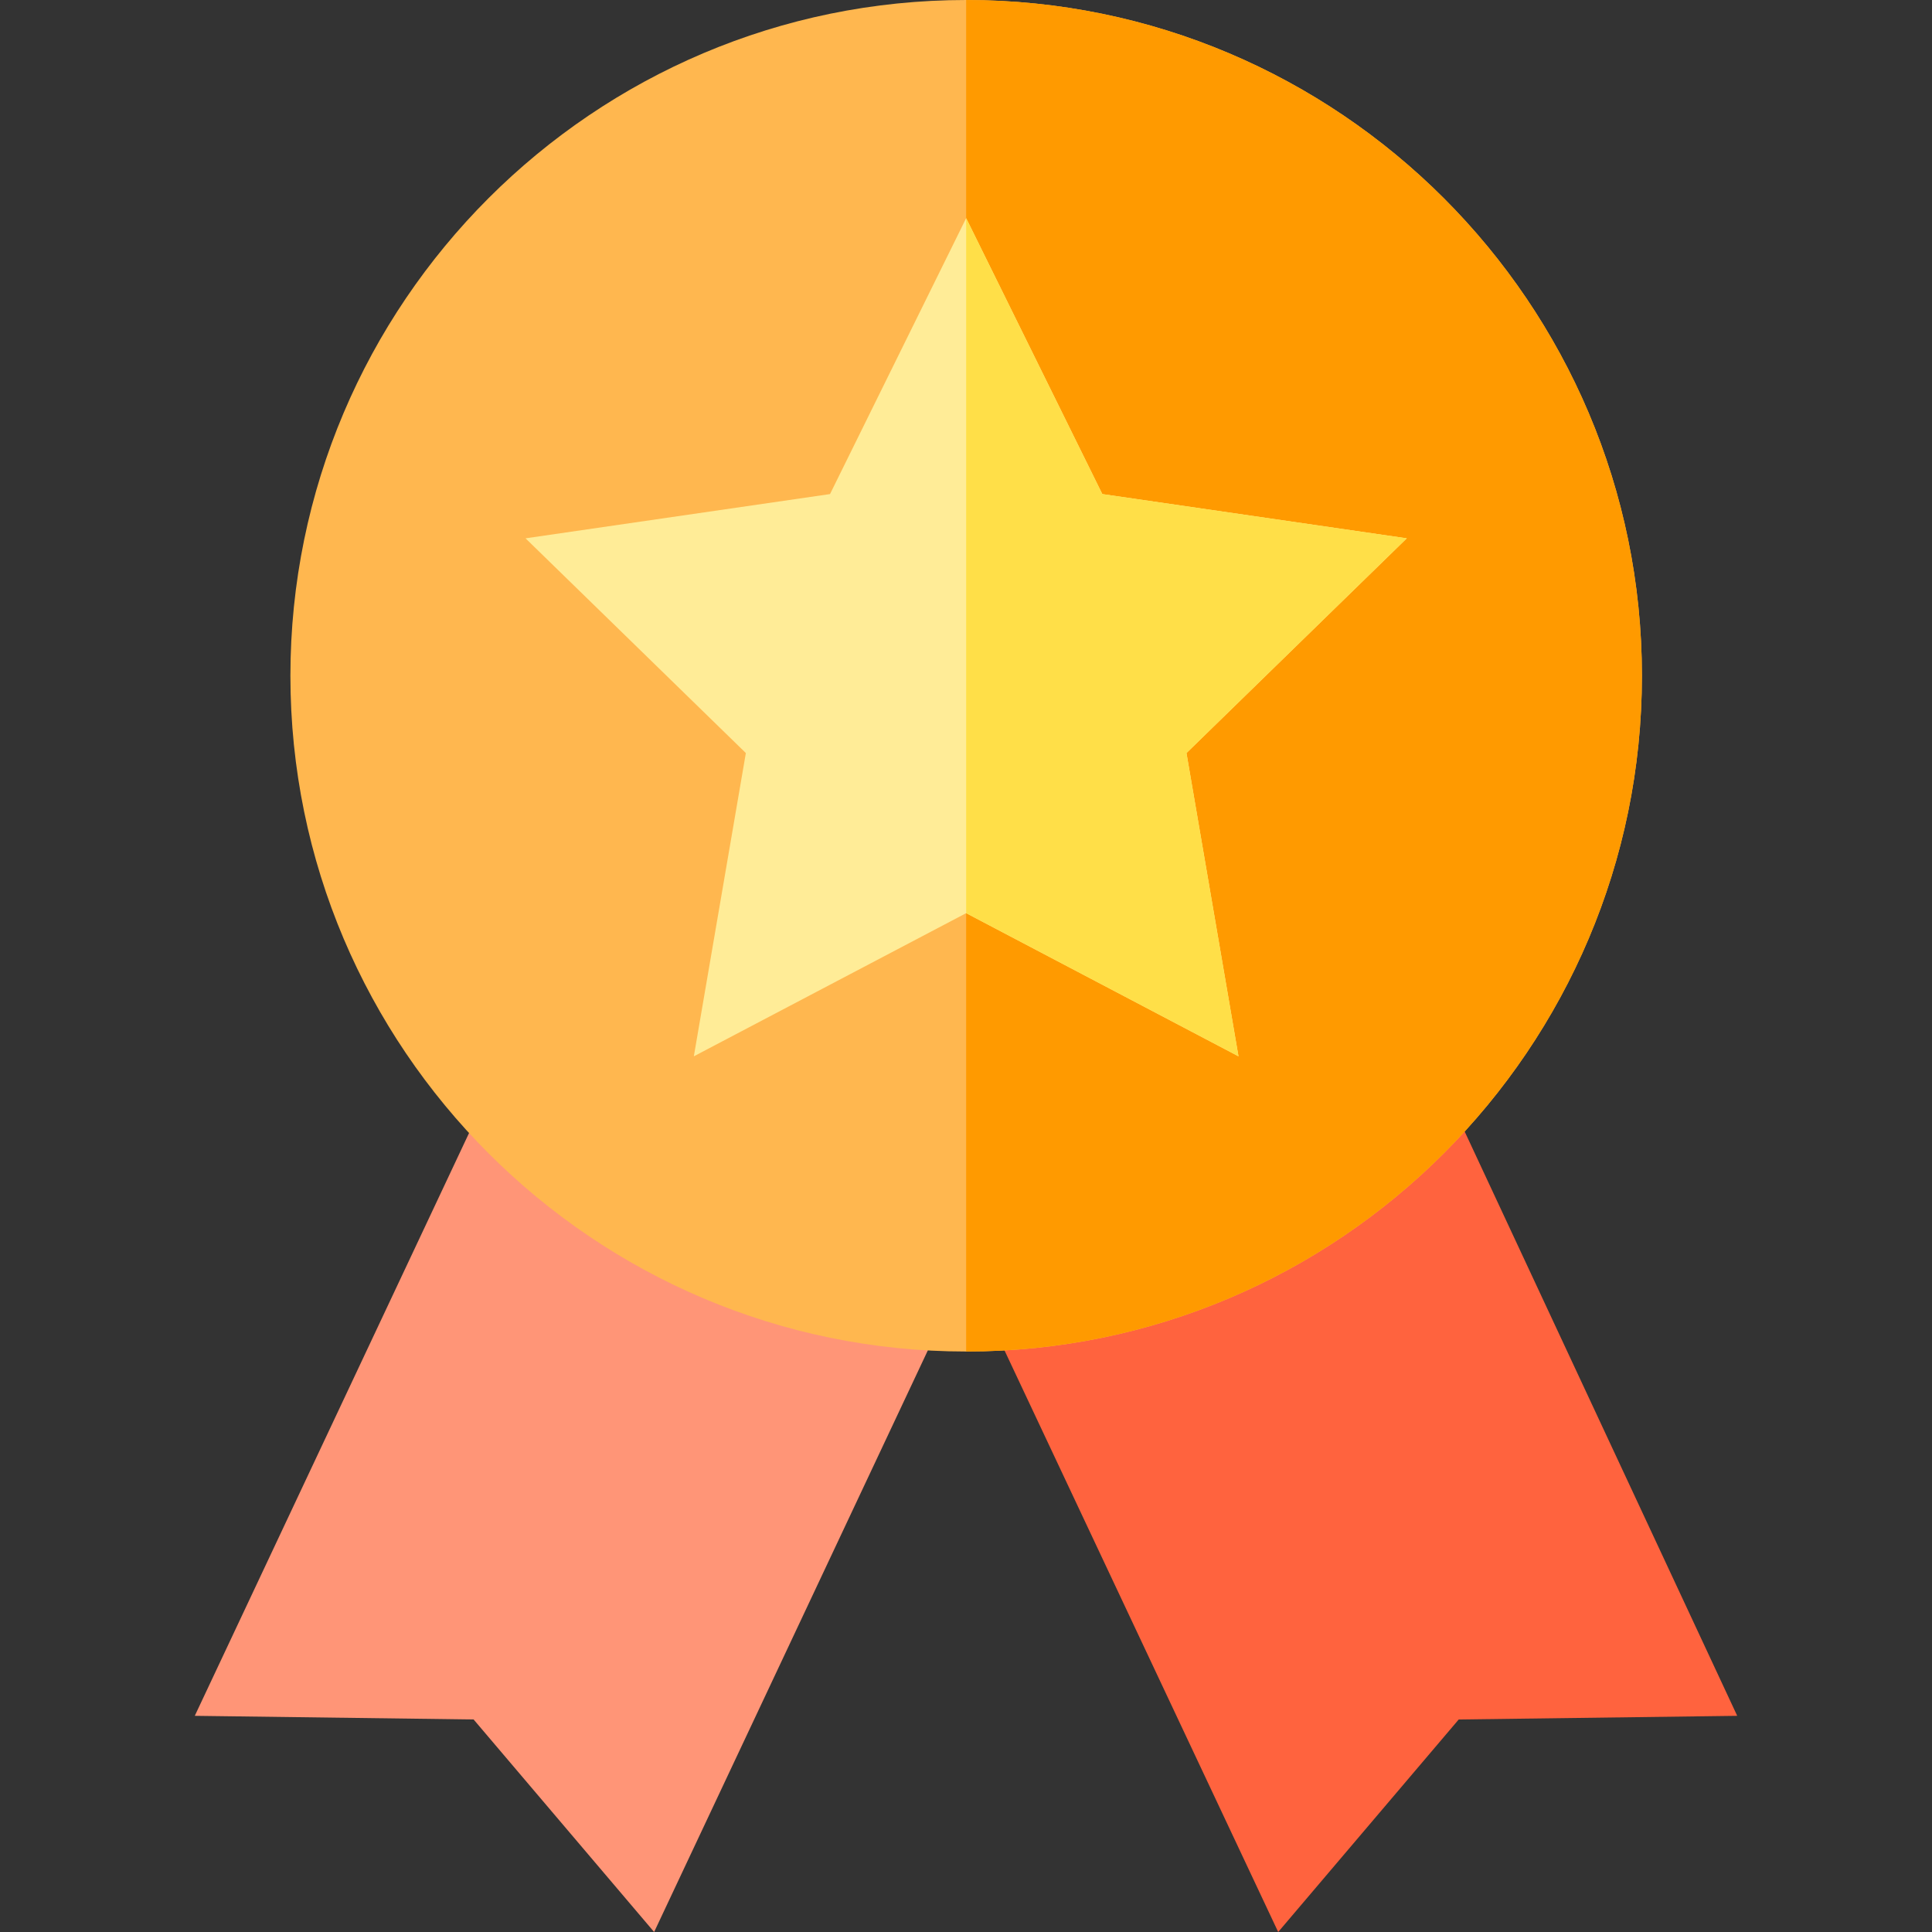 <?xml version="1.0" encoding="iso-8859-1"?>
<!-- Generator: Adobe Illustrator 19.0.0, SVG Export Plug-In . SVG Version: 6.00 Build 0)  -->
<svg version="1.1" id="Capa_1" xmlns="http://www.w3.org/2000/svg" xmlns:xlink="http://www.w3.org/1999/xlink" x="0px" y="0px"
	 viewBox="0 0 512 512" style="enable-background:new 0 0 512 512;" xml:space="preserve">
<rect x="0" y="0" width="512" height="512" fill="#333333" stroke="none"/>
<polygon style="fill:#FF9577;" points="240.128,334.888 240.128,334.888 240.127,334.888 226.558,328.502 225.762,330.194 
	139.984,302.162 139.984,302.163 126.415,295.777 51.619,454.712 125.511,455.679 173.351,512 253.696,341.273 "/>
<polygon style="fill:#FF633E;" points="386.263,295.824 372.673,302.163 372.673,302.162 286.335,330.217 285.528,328.502 
	271.959,334.888 271.958,334.888 271.958,334.888 258.39,341.273 338.735,512 386.575,455.679 460.381,454.713 "/>
<path style="fill:#FFB74F;" d="M435.126,179.083c0,98.744-80.339,179.083-179.083,179.083S76.961,277.827,76.961,179.083
	S157.3,0,256.043,0S435.126,80.339,435.126,179.083z"/>
<path style="fill:#FF9A00;" d="M435.126,179.083c0,98.744-80.339,179.083-179.083,179.083V0
	C354.787,0,435.126,80.339,435.126,179.083z"/>
<polygon style="fill:#FFEC97;" points="314.428,199.567 328.214,279.936 256.043,241.996 183.873,279.936 197.659,199.567 
	139.274,142.662 219.963,130.935 256.043,57.815 292.124,130.935 372.813,142.662 "/>
<polygon style="fill:#FFDF48;" points="314.428,199.567 328.214,279.936 256.043,241.996 256.043,57.815 292.124,130.935 
	372.813,142.662 "/>
<g>
</g>
<g>
</g>
<g>
</g>
<g>
</g>
<g>
</g>
<g>
</g>
<g>
</g>
<g>
</g>
<g>
</g>
<g>
</g>
<g>
</g>
<g>
</g>
<g>
</g>
<g>
</g>
<g>
</g>
</svg>
